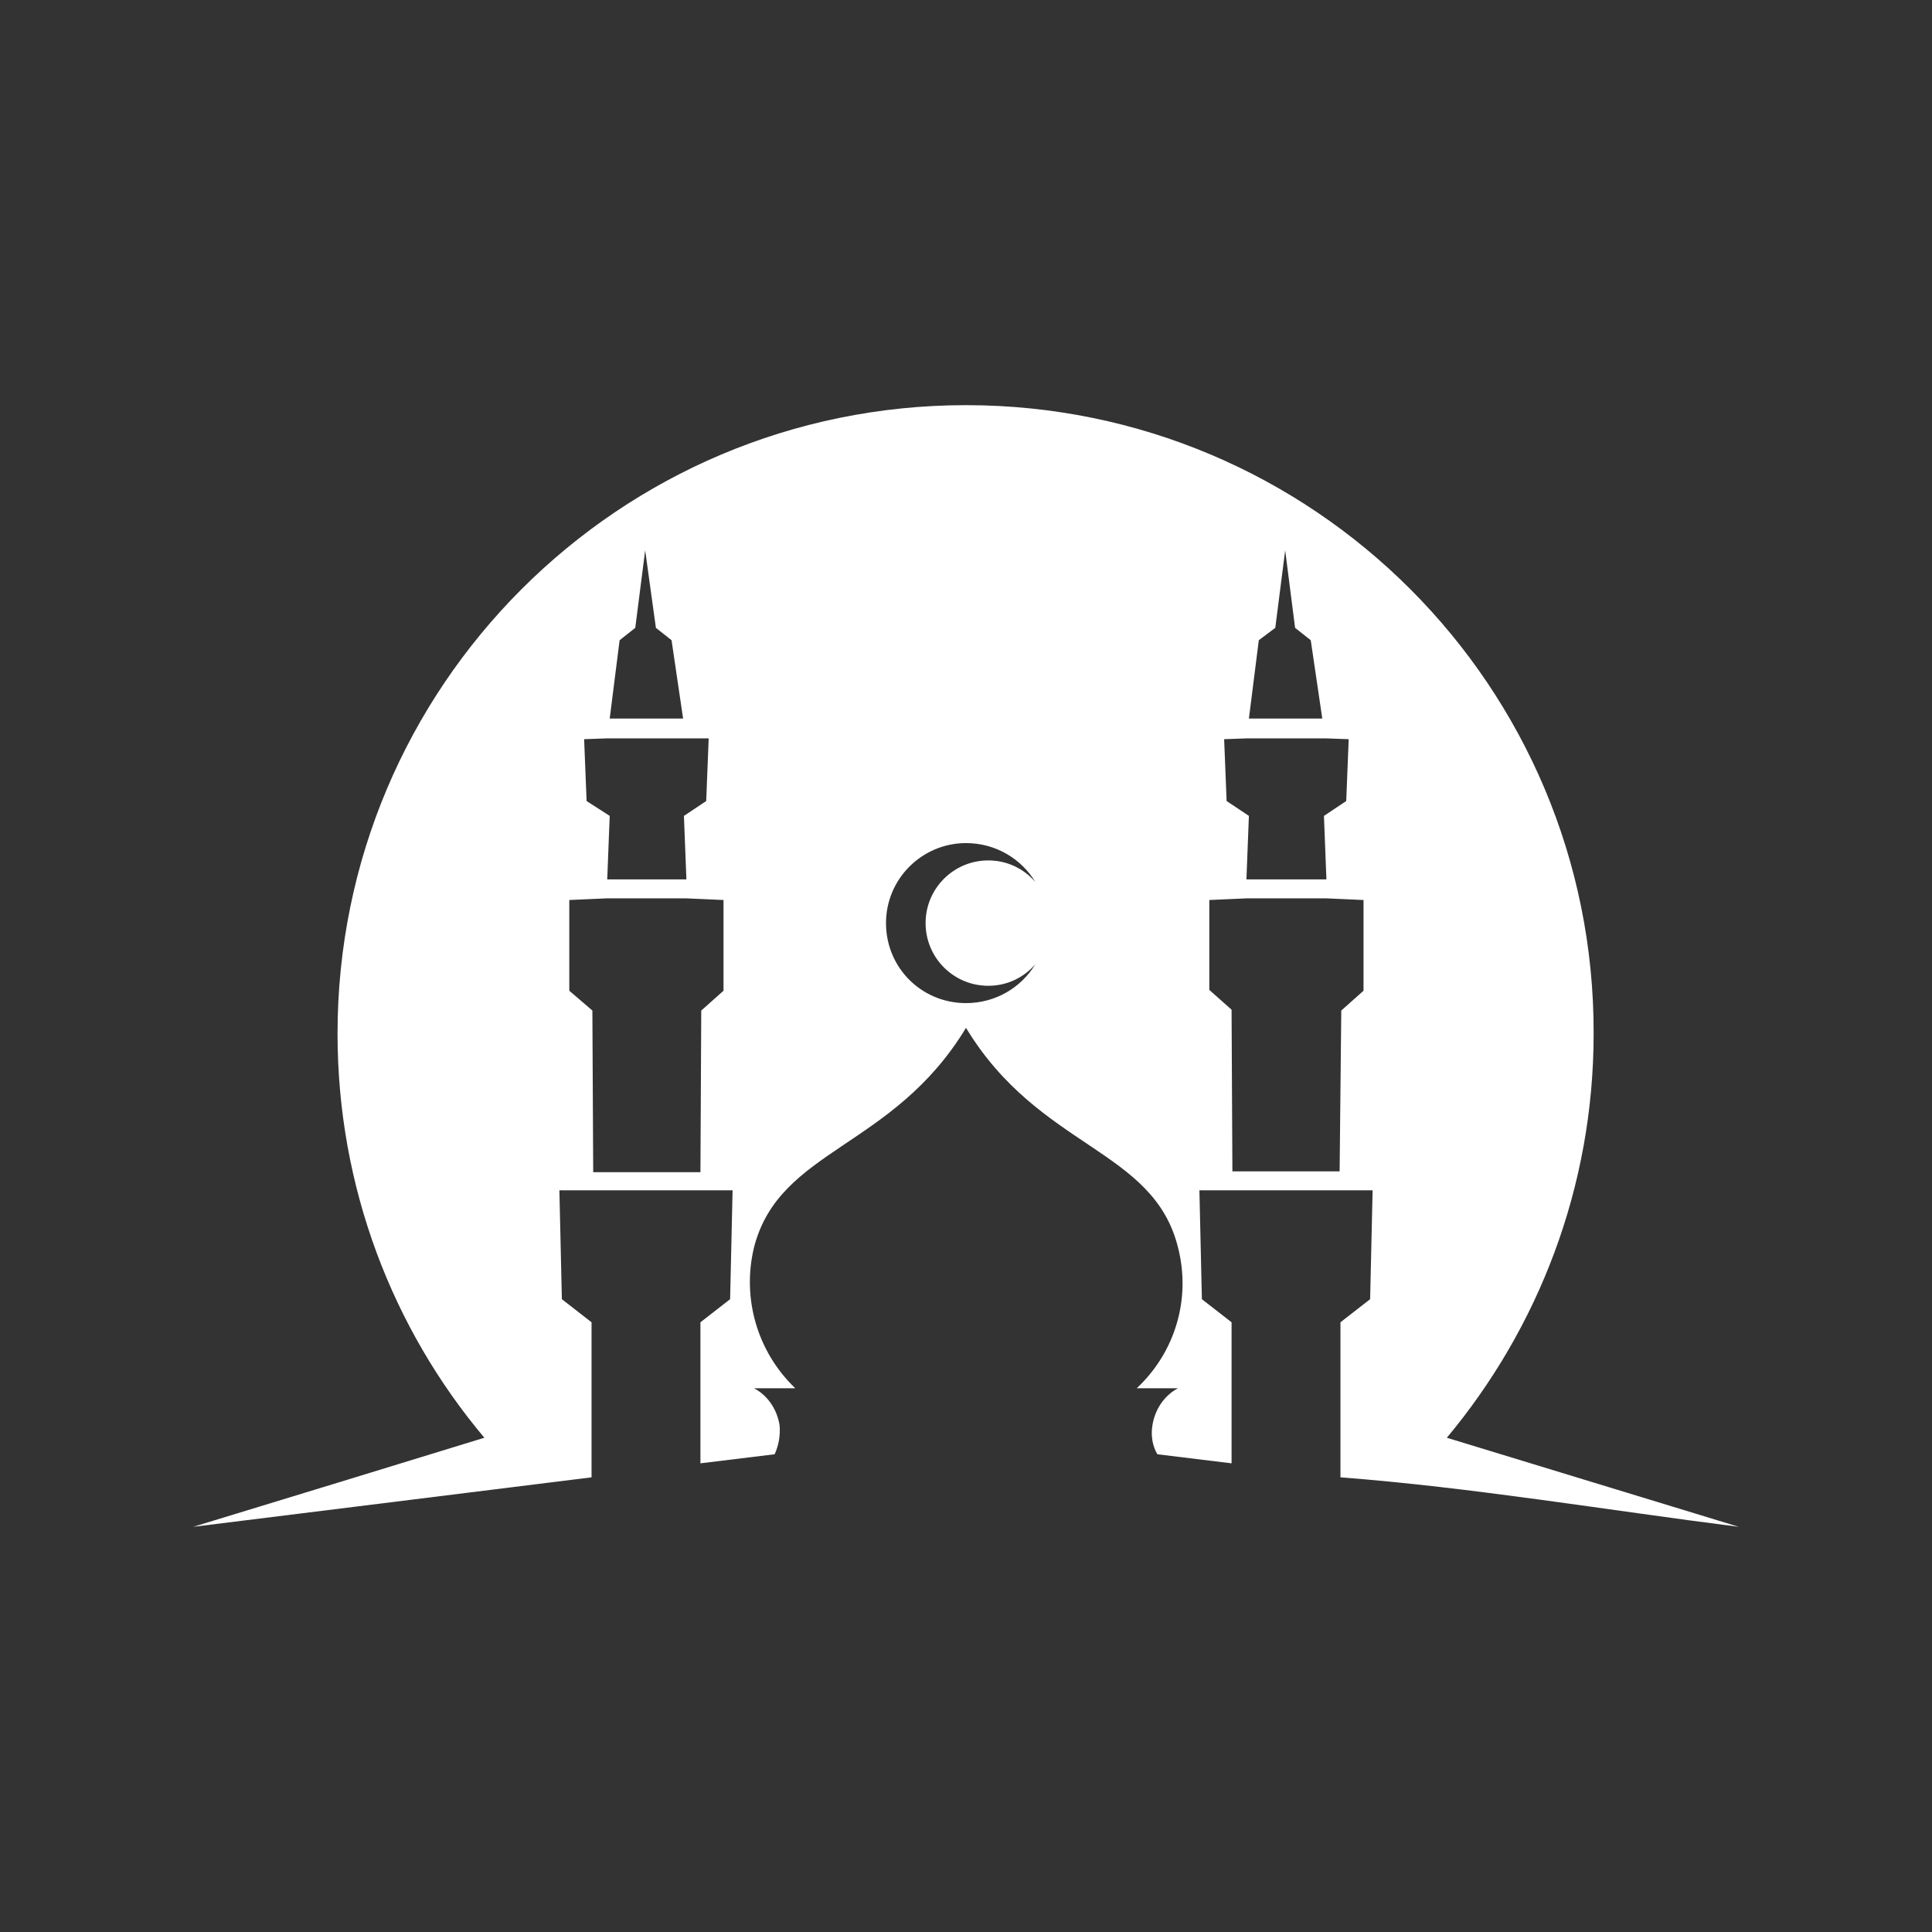 <svg xmlns="http://www.w3.org/2000/svg" xmlns:xlink="http://www.w3.org/1999/xlink" width="500" zoomAndPan="magnify" viewBox="0 0 375 375" height="500" preserveAspectRatio="xMidYMid meet" version="1.0"><rect x="0" y="0" width="375" height="375" fill="#333333" stroke="none"/><defs><clipPath id="f046cfa491"><path d="M 37.5 78.41 L 337.5 78.41 L 337.5 296.66 L 37.5 296.66 Z M 37.5 78.41 " clip-rule="nonzero"/></clipPath></defs><g clip-path="url(#f046cfa491)"><path fill="#fff" d="M 241.93 170.691 L 242.41 158.363 L 238.086 155.48 L 237.605 143.477 L 242.09 143.316 L 257.297 143.316 L 261.781 143.477 L 261.301 155.48 L 256.977 158.363 L 257.457 170.691 Z M 132.59 139.473 L 118.344 139.473 L 120.266 124.266 L 123.305 121.863 L 125.227 106.816 L 127.309 121.863 L 130.348 124.266 Z M 137.555 143.316 L 137.074 155.48 L 132.75 158.363 L 133.23 170.691 L 117.863 170.691 L 118.344 158.363 L 113.859 155.48 L 113.379 143.477 L 117.863 143.316 Z M 256.656 139.473 L 242.41 139.473 L 244.332 124.266 L 247.531 121.863 L 249.453 106.816 L 251.375 121.863 L 254.414 124.266 Z M 239.207 227.359 L 239.047 195.984 L 234.727 192.141 L 234.727 174.691 L 241.93 174.371 L 257.457 174.371 L 264.66 174.691 L 264.66 192.301 L 260.34 196.145 L 260.02 227.359 Z M 171.973 179.176 C 171.973 170.531 179.016 163.645 187.5 163.645 C 193.262 163.645 198.227 166.688 200.945 171.172 C 198.707 168.609 195.504 167.008 191.824 167.008 C 185.098 167.008 179.656 172.449 179.656 179.176 C 179.656 185.898 185.098 191.34 191.824 191.34 C 195.504 191.34 198.707 189.738 200.945 187.18 C 198.227 191.66 193.262 194.703 187.5 194.703 C 178.855 194.703 171.973 187.82 171.973 179.176 Z M 337.5 296.355 C 318.609 290.594 299.719 284.832 280.828 279.066 C 298.598 257.777 309.324 230.402 309.324 200.625 C 309.484 133.23 254.895 78.641 187.5 78.641 C 120.105 78.641 65.516 133.23 65.516 200.625 C 65.516 230.562 76.242 257.938 94.012 279.066 C 75.281 284.832 56.391 290.594 37.5 296.355 C 63.273 293.156 89.047 289.953 114.82 286.75 L 114.82 256.656 L 109.059 252.172 L 108.578 231.043 L 142.195 231.043 L 141.715 252.172 L 135.953 256.656 L 135.953 284.031 L 150.359 282.27 C 151.16 280.508 151.48 278.586 151.32 276.668 C 150.84 273.625 149.078 270.902 146.359 269.461 L 154.363 269.461 C 147 262.418 143.957 252.012 146.359 242.09 C 151.32 222.879 173.254 223.039 187.5 199.504 C 201.746 223.039 223.84 222.879 228.641 242.09 C 231.203 252.012 228.16 262.418 220.637 269.461 L 228.641 269.461 C 225.922 270.902 224.16 273.625 223.68 276.668 C 223.359 278.586 223.68 280.668 224.641 282.27 L 239.047 284.031 L 239.047 256.656 L 233.285 252.172 L 232.805 231.043 L 266.422 231.043 L 265.941 252.172 L 260.18 256.656 L 260.18 286.75 C 285.473 288.672 312.207 293.156 337.5 296.355 Z M 140.434 174.691 L 140.434 192.301 L 136.113 196.145 L 135.953 227.52 L 115.141 227.52 L 114.98 196.145 L 110.5 192.301 L 110.5 174.691 L 117.703 174.371 L 133.23 174.371 Z M 140.434 174.691 " fill-opacity="1" fill-rule="evenodd"/></g></svg>